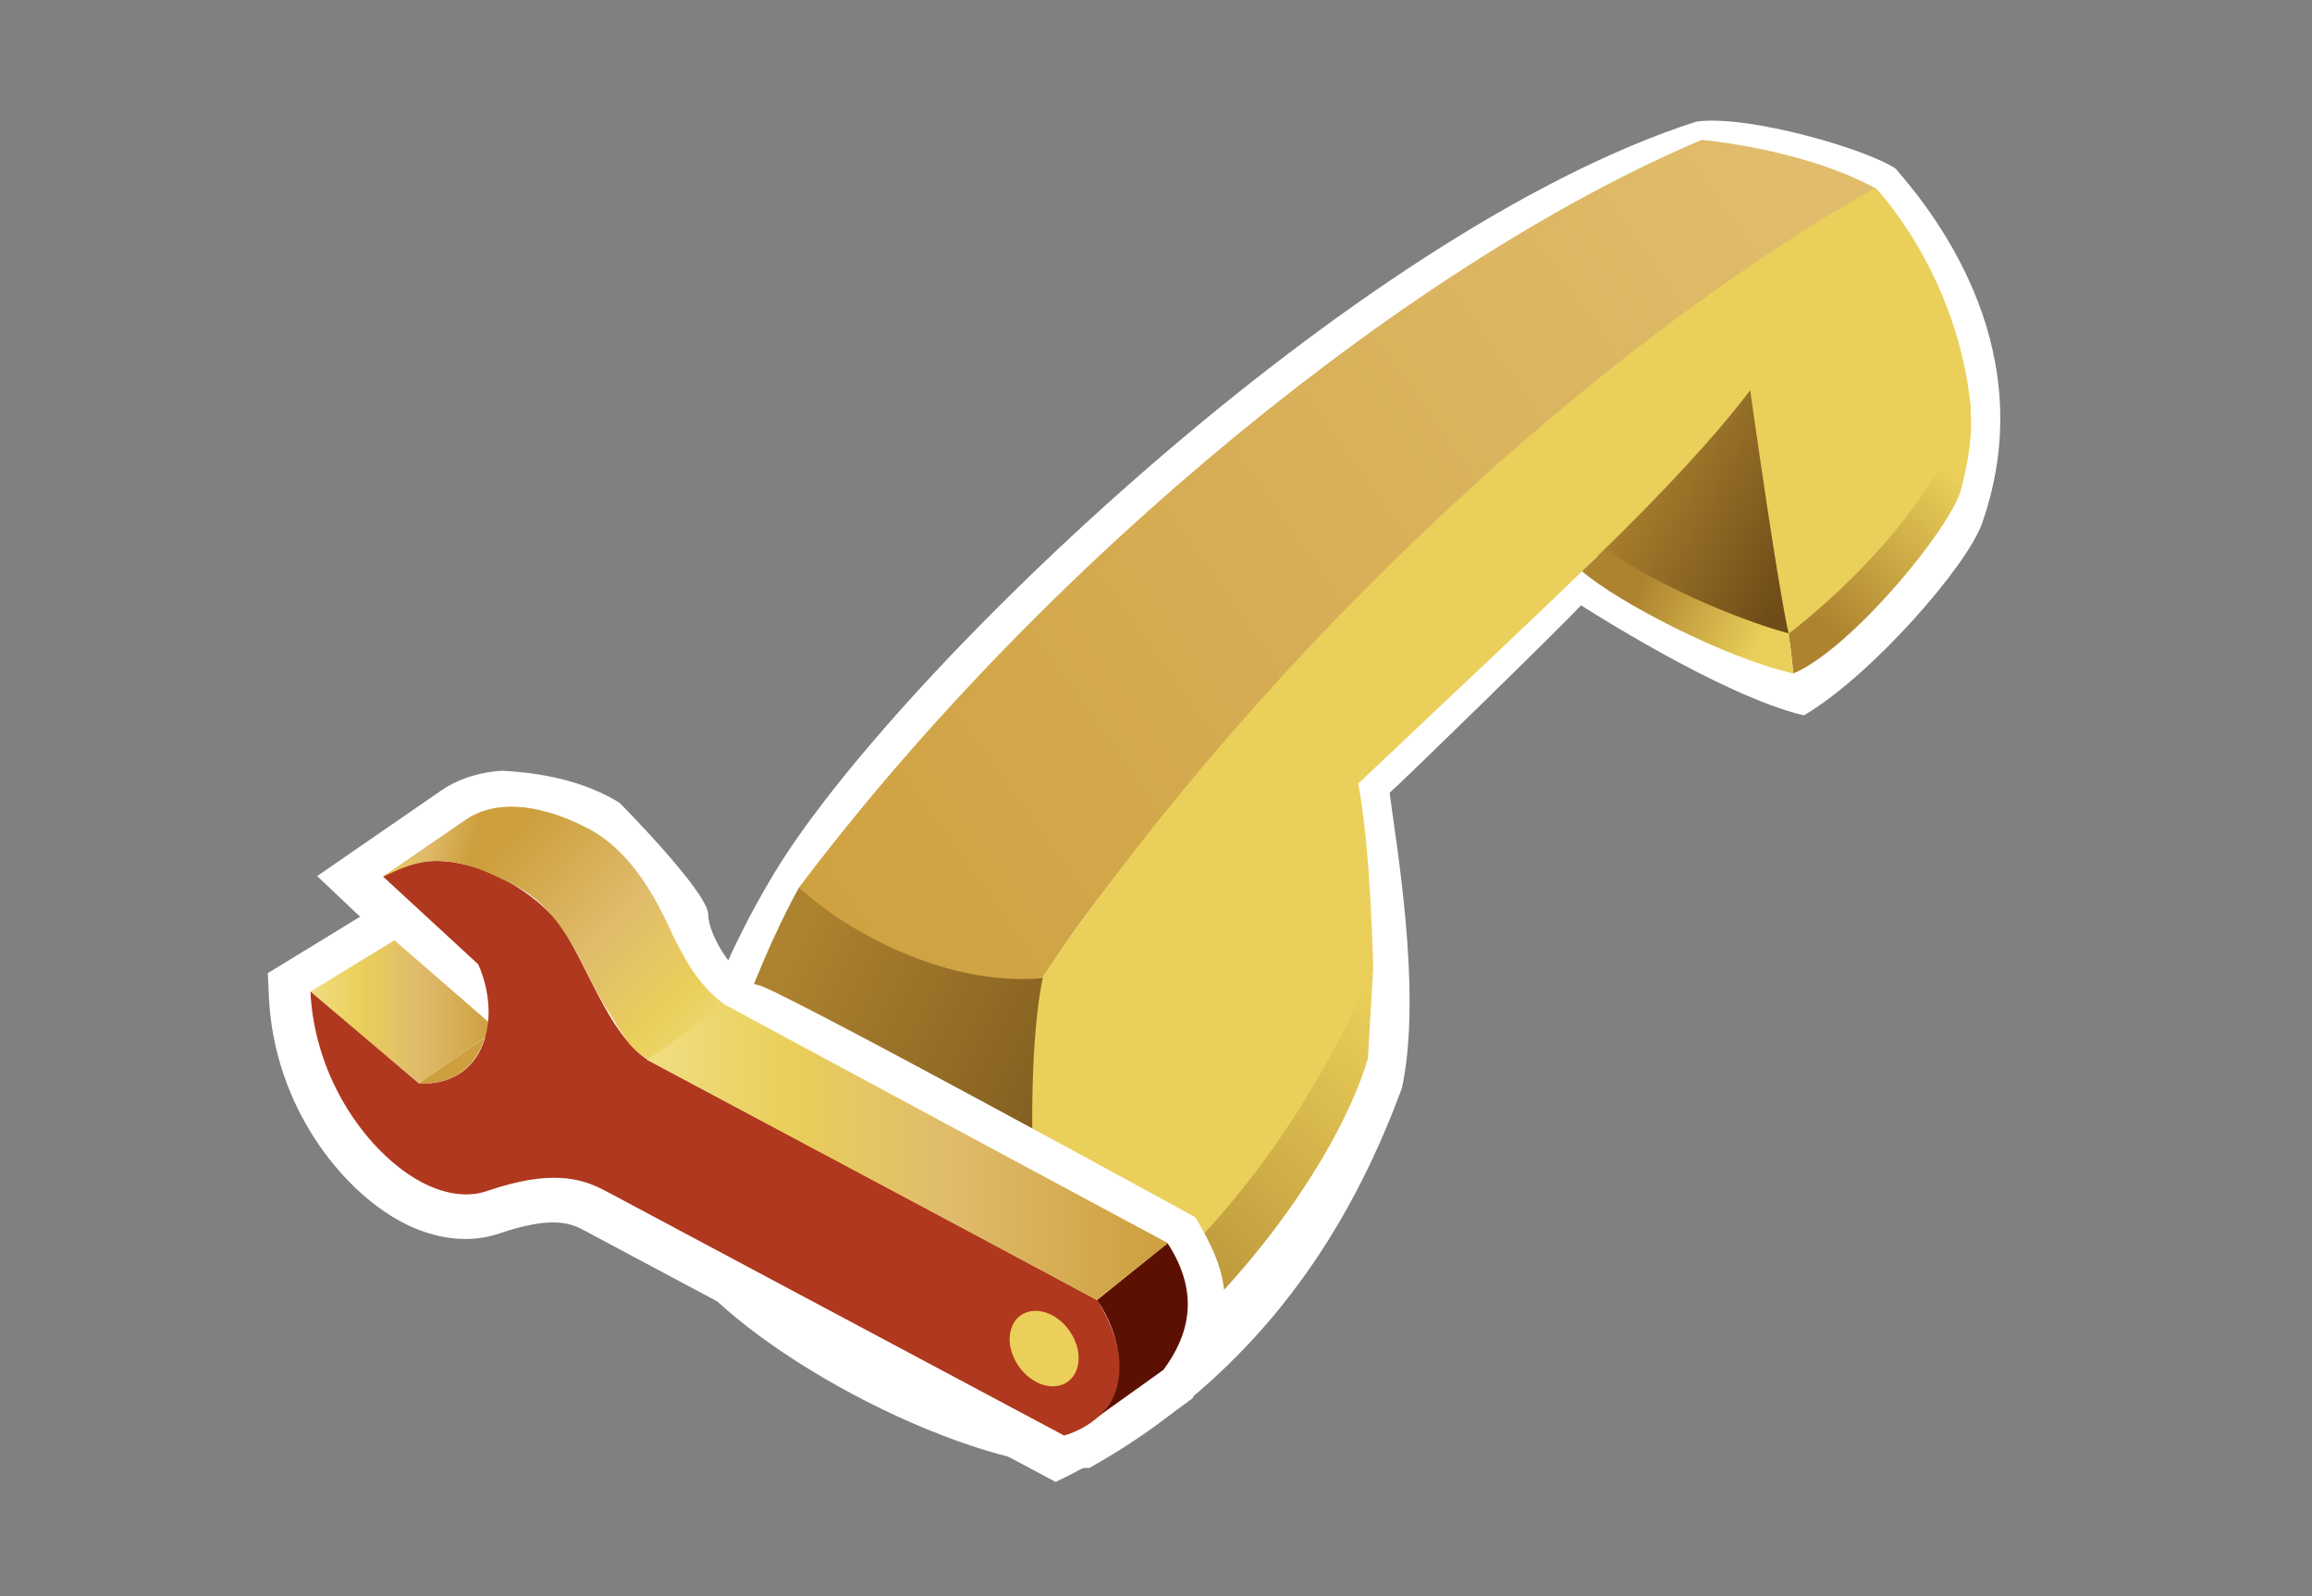 <?xml version="1.0" encoding="UTF-8"?>
<svg xmlns="http://www.w3.org/2000/svg" xmlns:xlink="http://www.w3.org/1999/xlink" contentScriptType="text/ecmascript" width="84" baseProfile="tiny" zoomAndPan="magnify" contentStyleType="text/css" viewBox="5.948 44.368 84 58" height="58" preserveAspectRatio="xMidYMid meet" version="1.1">
    <rect x="5.948" y="44.368" width="84" height="58" fill="#808080" stroke="none"/>
    <g>
        <g>
            <g>
                <g>
                    <path fill="#ffffff" d="M 30.809 90.37 L 30.094 87.084 C 30.094 87.084 30.524 81.988 34.078 76.095 C 38.412 68.919 55.136 52.788 67.584 48.785 C 69.488 48.529 73.81 49.801 74.823 50.5 C 76.444 52.355 80.112 57.217 77.968 63.362 C 77.46 64.883 73.966 68.902 71.489 70.362 C 68.505 69.665 63.391 66.363 63.391 66.363 C 62.818 66.996 56.818 72.856 56.437 73.174 C 56.626 74.76 57.644 80.415 56.882 83.909 C 55.388 87.942 52.448 93.833 45.527 97.709 C 41.081 97.771 33.348 93.677 30.809 90.37 z "/>
                    <g>
                        <linearGradient x1="-229.311" gradientTransform="matrix(1.19 0 0 1.19 344.696 -316.879)" y1="319.845" x2="-234.592" gradientUnits="userSpaceOnUse" y2="317.017" xlink:type="simple" xlink:actuate="onLoad" id="XMLID_13_" xlink:show="other">
                            <stop stop-color="#704d18" offset="0"/>
                            <stop stop-color="#ad832f" offset="1"/>
                        </linearGradient>
                        <polygon fill="url(#XMLID_13_)" points="71.084,67.76 63.582,64.363 69.729,58.027      "/>
                        <linearGradient x1="-249.75" gradientTransform="matrix(1.19 0 0 1.19 344.696 -316.879)" y1="341.045" x2="-261.771" gradientUnits="userSpaceOnUse" y2="335.143" xlink:type="simple" xlink:actuate="onLoad" id="XMLID_14_" xlink:show="other">
                            <stop stop-color="#704d18" offset="0"/>
                            <stop stop-color="#ad832f" offset="1"/>
                        </linearGradient>
                        <path fill="url(#XMLID_14_)" d="M 31.391 87.579 C 32.003 81.842 34.978 76.616 34.978 76.616 C 39.348 80.131 43.987 79.682 43.987 79.682 L 44.37 94.005 C 37.327 93.105 33.246 89.745 31.391 87.579 z "/>
                        <linearGradient x1="-254.781" gradientTransform="matrix(1.19 0 0 1.19 344.696 -316.879)" y1="344.968" x2="-260.833" gradientUnits="userSpaceOnUse" y2="342.278" xlink:type="simple" xlink:actuate="onLoad" id="XMLID_15_" xlink:show="other">
                            <stop stop-color="#eacf5a" offset="0"/>
                            <stop stop-color="#ad832f" offset="1"/>
                        </linearGradient>
                        <path fill="url(#XMLID_15_)" d="M 44.241 93.787 C 38.812 93.244 34.104 90.362 31.39 87.579 L 31.872 90.007 C 31.872 90.007 35.919 94.611 44.789 96.105 C 44.79 96.103 44.255 93.777 44.241 93.787 z "/>
                        <linearGradient x1="-229.295" gradientTransform="matrix(1.19 0 0 1.19 344.696 -316.879)" y1="310.373" x2="-261.795" gradientUnits="userSpaceOnUse" y2="333.425" xlink:type="simple" xlink:actuate="onLoad" id="XMLID_16_" xlink:show="other">
                            <stop stop-color="#e0bc6c" offset="0"/>
                            <stop stop-color="#cd9f3d" offset="1"/>
                        </linearGradient>
                        <path fill="url(#XMLID_16_)" d="M 34.979 76.616 C 36.338 77.904 40.016 80.246 43.845 79.911 C 47.72 73.457 63.518 56.765 74.14 51.24 C 71.498 49.771 67.776 49.451 67.776 49.451 C 57.466 53.803 44.067 64.564 34.979 76.616 z "/>
                        <path fill="#eacf5a" d="M 44.241 93.787 C 43.455 90.872 43.131 83.103 43.85 79.824 C 52.151 67.682 64.1 56.831 74.087 51.191 C 74.087 51.191 77.066 54.261 77.552 59.18 C 76.993 61.572 73.088 66.481 71.035 67.746 C 70.721 67.021 69.537 58.549 69.537 58.549 C 66.779 62.162 62.425 66.083 55.296 72.841 C 55.767 75.347 55.839 79.588 55.839 79.588 C 53.61 85.622 49.005 91.373 44.241 93.787 z "/>
                        <linearGradient x1="-225.128" gradientTransform="matrix(1.19 0 0 1.19 344.696 -316.879)" y1="318.007" x2="-229.209" gradientUnits="userSpaceOnUse" y2="322.488" xlink:type="simple" xlink:actuate="onLoad" id="XMLID_17_" xlink:show="other">
                            <stop stop-color="#eacf5a" offset="0"/>
                            <stop stop-color="#ad832f" offset="1"/>
                        </linearGradient>
                        <path fill="url(#XMLID_17_)" d="M 71.107 68.84 C 73.236 67.927 76.86 63.516 77.208 62.123 C 77.597 60.566 77.62 59.685 77.495 58.895 C 76.181 63.504 70.943 67.386 70.943 67.386 L 71.107 68.84 z "/>
                        <linearGradient x1="-241.893" gradientTransform="matrix(1.19 0 0 1.19 344.696 -316.879)" y1="334.69" x2="-251.362" gradientUnits="userSpaceOnUse" y2="344.824" xlink:type="simple" xlink:actuate="onLoad" id="XMLID_18_" xlink:show="other">
                            <stop stop-color="#eacf5a" offset="0"/>
                            <stop stop-color="#ad832f" offset="1"/>
                        </linearGradient>
                        <path fill="url(#XMLID_18_)" d="M 44.241 93.787 C 50.21 89.945 53.643 84.533 55.839 79.59 L 55.646 82.83 C 54.613 86.343 50.72 92.137 44.791 96.102 C 44.493 95.311 44.241 93.787 44.241 93.787 z "/>
                    </g>
                    <linearGradient x1="-230.862" gradientTransform="matrix(1.19 0 0 1.19 344.696 -316.879)" y1="323.095" x2="-234.507" gradientUnits="userSpaceOnUse" y2="321.31" xlink:type="simple" xlink:actuate="onLoad" id="XMLID_19_" xlink:show="other">
                        <stop stop-color="#eacf5a" offset="0"/>
                        <stop stop-color="#ad832f" offset="1"/>
                    </linearGradient>
                    <path fill="url(#XMLID_19_)" d="M 71.107 68.84 C 68.619 68.28 64.701 66.232 63.427 65.124 L 64.273 64.315 C 66.072 65.578 68.976 66.853 70.943 67.386 L 71.107 68.84 z "/>
                </g>
            </g>
        </g>
        <rect x="5.948" width="84" fill="none" y="44.368" height="58"/>
        <g>
            <path fill="#ffffff" d="M 33.502 80.164 C 32.76 80.029 31.681 78.411 31.681 77.601 C 31.681 76.791 28.455 73.537 28.455 73.537 C 27.437 72.914 26.086 72.473 24.193 72.374 C 23.193 72.437 22.459 72.766 22.011 73.07 L 17.47 76.202 L 18.843 77.501 C 18.843 77.501 19.013 77.658 19.032 77.678 C 18.384 78.074 15.677 79.729 15.677 79.729 L 15.72 80.635 C 15.919 84.569 18.353 87.606 20.529 88.766 C 21.738 89.41 23.002 89.559 24.086 89.19 C 26.092 88.502 26.754 88.854 27.191 89.087 L 44.303 98.217 C 46.971 96.934 49.268 95.184 49.268 95.184 C 51.176 92.084 50.446 90.395 49.375 88.598 C 49.376 88.598 34.244 80.299 33.502 80.164 z "/>
            <g>
                <g>
                    <g>
                        <g>
                            <linearGradient x1="17.217" gradientTransform="matrix(1 0 0 -1 0 68.047)" y1="-13.087" x2="23.996" gradientUnits="userSpaceOnUse" y2="-13.087" xlink:type="simple" xlink:actuate="onLoad" id="XMLID_20_" xlink:show="other">
                                <stop stop-color="#f1de84" offset="0"/>
                                <stop stop-color="#eacf5a" offset="0.27"/>
                                <stop stop-color="#e0bc6c" offset="0.572"/>
                                <stop stop-color="#cd9f3d" offset="1"/>
                            </linearGradient>
                            <polygon fill="url(#XMLID_20_)" points="17.217,80.405 21.166,83.733 23.996,81.765 20.279,78.535       "/>
                            <linearGradient x1="26.092" gradientTransform="matrix(1 0 0 -1 0 68.047)" y1="-19.416" x2="23.505" gradientUnits="userSpaceOnUse" y2="-16.254" xlink:type="simple" xlink:actuate="onLoad" id="XMLID_21_" xlink:show="other">
                                <stop stop-color="#f1de84" offset="0"/>
                                <stop stop-color="#eacf5a" offset="0.27"/>
                                <stop stop-color="#e0bc6c" offset="0.572"/>
                                <stop stop-color="#cd9f3d" offset="1"/>
                            </linearGradient>
                            <path fill="url(#XMLID_21_)" d="M 21.157 83.74 C 22.052 83.783 23.111 83.471 23.566 82.069 L 21.157 83.74 z "/>
                        </g>
                        <g>
                            <path fill="#b0381e" d="M 45.808 91.588 C 48.162 95.537 44.785 96.484 44.609 96.531 C 43.818 96.111 28.845 88.121 27.949 87.643 C 27.055 87.165 25.934 86.859 23.63 87.65 C 22.919 87.891 22.081 87.758 21.257 87.32 C 19.403 86.332 17.386 83.68 17.226 80.397 L 21.171 83.74 C 23.536 83.85 24.214 81.425 23.323 79.409 L 19.866 76.22 C 21.249 75.287 22.948 75.625 24.296 76.343 C 25.199 76.824 25.944 77.478 26.328 78.031 C 27.281 79.402 28.048 81.927 29.474 82.877 L 45.808 91.588 z "/>
                            <path fill="#eacf5a" d="M 43.589 94.582 C 44.261 94.936 44.939 94.688 45.103 94.019 C 45.263 93.353 44.849 92.517 44.177 92.161 C 43.507 91.807 42.827 92.057 42.667 92.724 C 42.5 93.392 42.92 94.222 43.589 94.582 "/>
                        </g>
                        <g>
                            <linearGradient x1="33.424" gradientTransform="matrix(1 0 0 -1 0 68.047)" y1="-14.161" x2="25.091" gradientUnits="userSpaceOnUse" y2="-6.114" xlink:type="simple" xlink:actuate="onLoad" id="XMLID_22_" xlink:show="other">
                                <stop stop-color="#f1de84" offset="0"/>
                                <stop stop-color="#eacf5a" offset="0.27"/>
                                <stop stop-color="#e0bc6c" offset="0.572"/>
                                <stop stop-color="#cd9f3d" offset="1"/>
                            </linearGradient>
                            <path fill="url(#XMLID_22_)" d="M 19.873 76.22 C 21.64 75.283 22.679 75.532 24.636 76.533 C 26.589 77.531 27.132 79.757 28.003 81.045 C 28.46 81.754 28.774 82.46 29.481 82.855 L 45.809 91.612 L 48.372 89.545 L 32.268 80.862 C 31.249 80.111 30.813 79.134 30.523 78.614 C 30.231 78.095 29.317 75.515 27.321 74.476 C 25.322 73.435 23.803 73.519 22.889 74.142 L 19.873 76.22 z "/>
                            <linearGradient x1="19.372" gradientTransform="matrix(1 0 0 -1 0 68.047)" y1="-6.082" x2="23.108" gradientUnits="userSpaceOnUse" y2="-7.088" xlink:type="simple" xlink:actuate="onLoad" id="XMLID_23_" xlink:show="other">
                                <stop stop-color="#f1de84" offset="0"/>
                                <stop stop-color="#eacf5a" offset="0.27"/>
                                <stop stop-color="#e0bc6c" offset="0.572"/>
                                <stop stop-color="#cd9f3d" offset="1"/>
                            </linearGradient>
                            <path fill="url(#XMLID_23_)" d="M 25.533 73.813 C 24.398 73.557 23.503 73.734 22.882 74.156 L 19.866 76.235 C 20.955 75.658 21.77 75.531 22.694 75.756 L 25.533 73.813 z "/>
                            <path fill="#5c1001" d="M 45.808 91.607 C 46.679 92.877 47.119 94.928 45.718 95.932 L 48.218 94.145 C 49.159 92.872 49.552 91.361 48.368 89.54 L 45.808 91.607 z "/>
                            <g>
                                <linearGradient x1="29.461" gradientTransform="matrix(1 0 0 -1 0 68.047)" y1="-18.202" x2="48.386" gradientUnits="userSpaceOnUse" y2="-18.202" xlink:type="simple" xlink:actuate="onLoad" id="XMLID_24_" xlink:show="other">
                                    <stop stop-color="#f1de84" offset="0"/>
                                    <stop stop-color="#eacf5a" offset="0.27"/>
                                    <stop stop-color="#e0bc6c" offset="0.572"/>
                                    <stop stop-color="#cd9f3d" offset="1"/>
                                </linearGradient>
                                <polygon fill="url(#XMLID_24_)" points="29.461,82.884 32.297,80.9 48.386,89.543 45.796,91.597        "/>
                            </g>
                        </g>
                    </g>
                </g>
            </g>
        </g>
    </g>
</svg>
